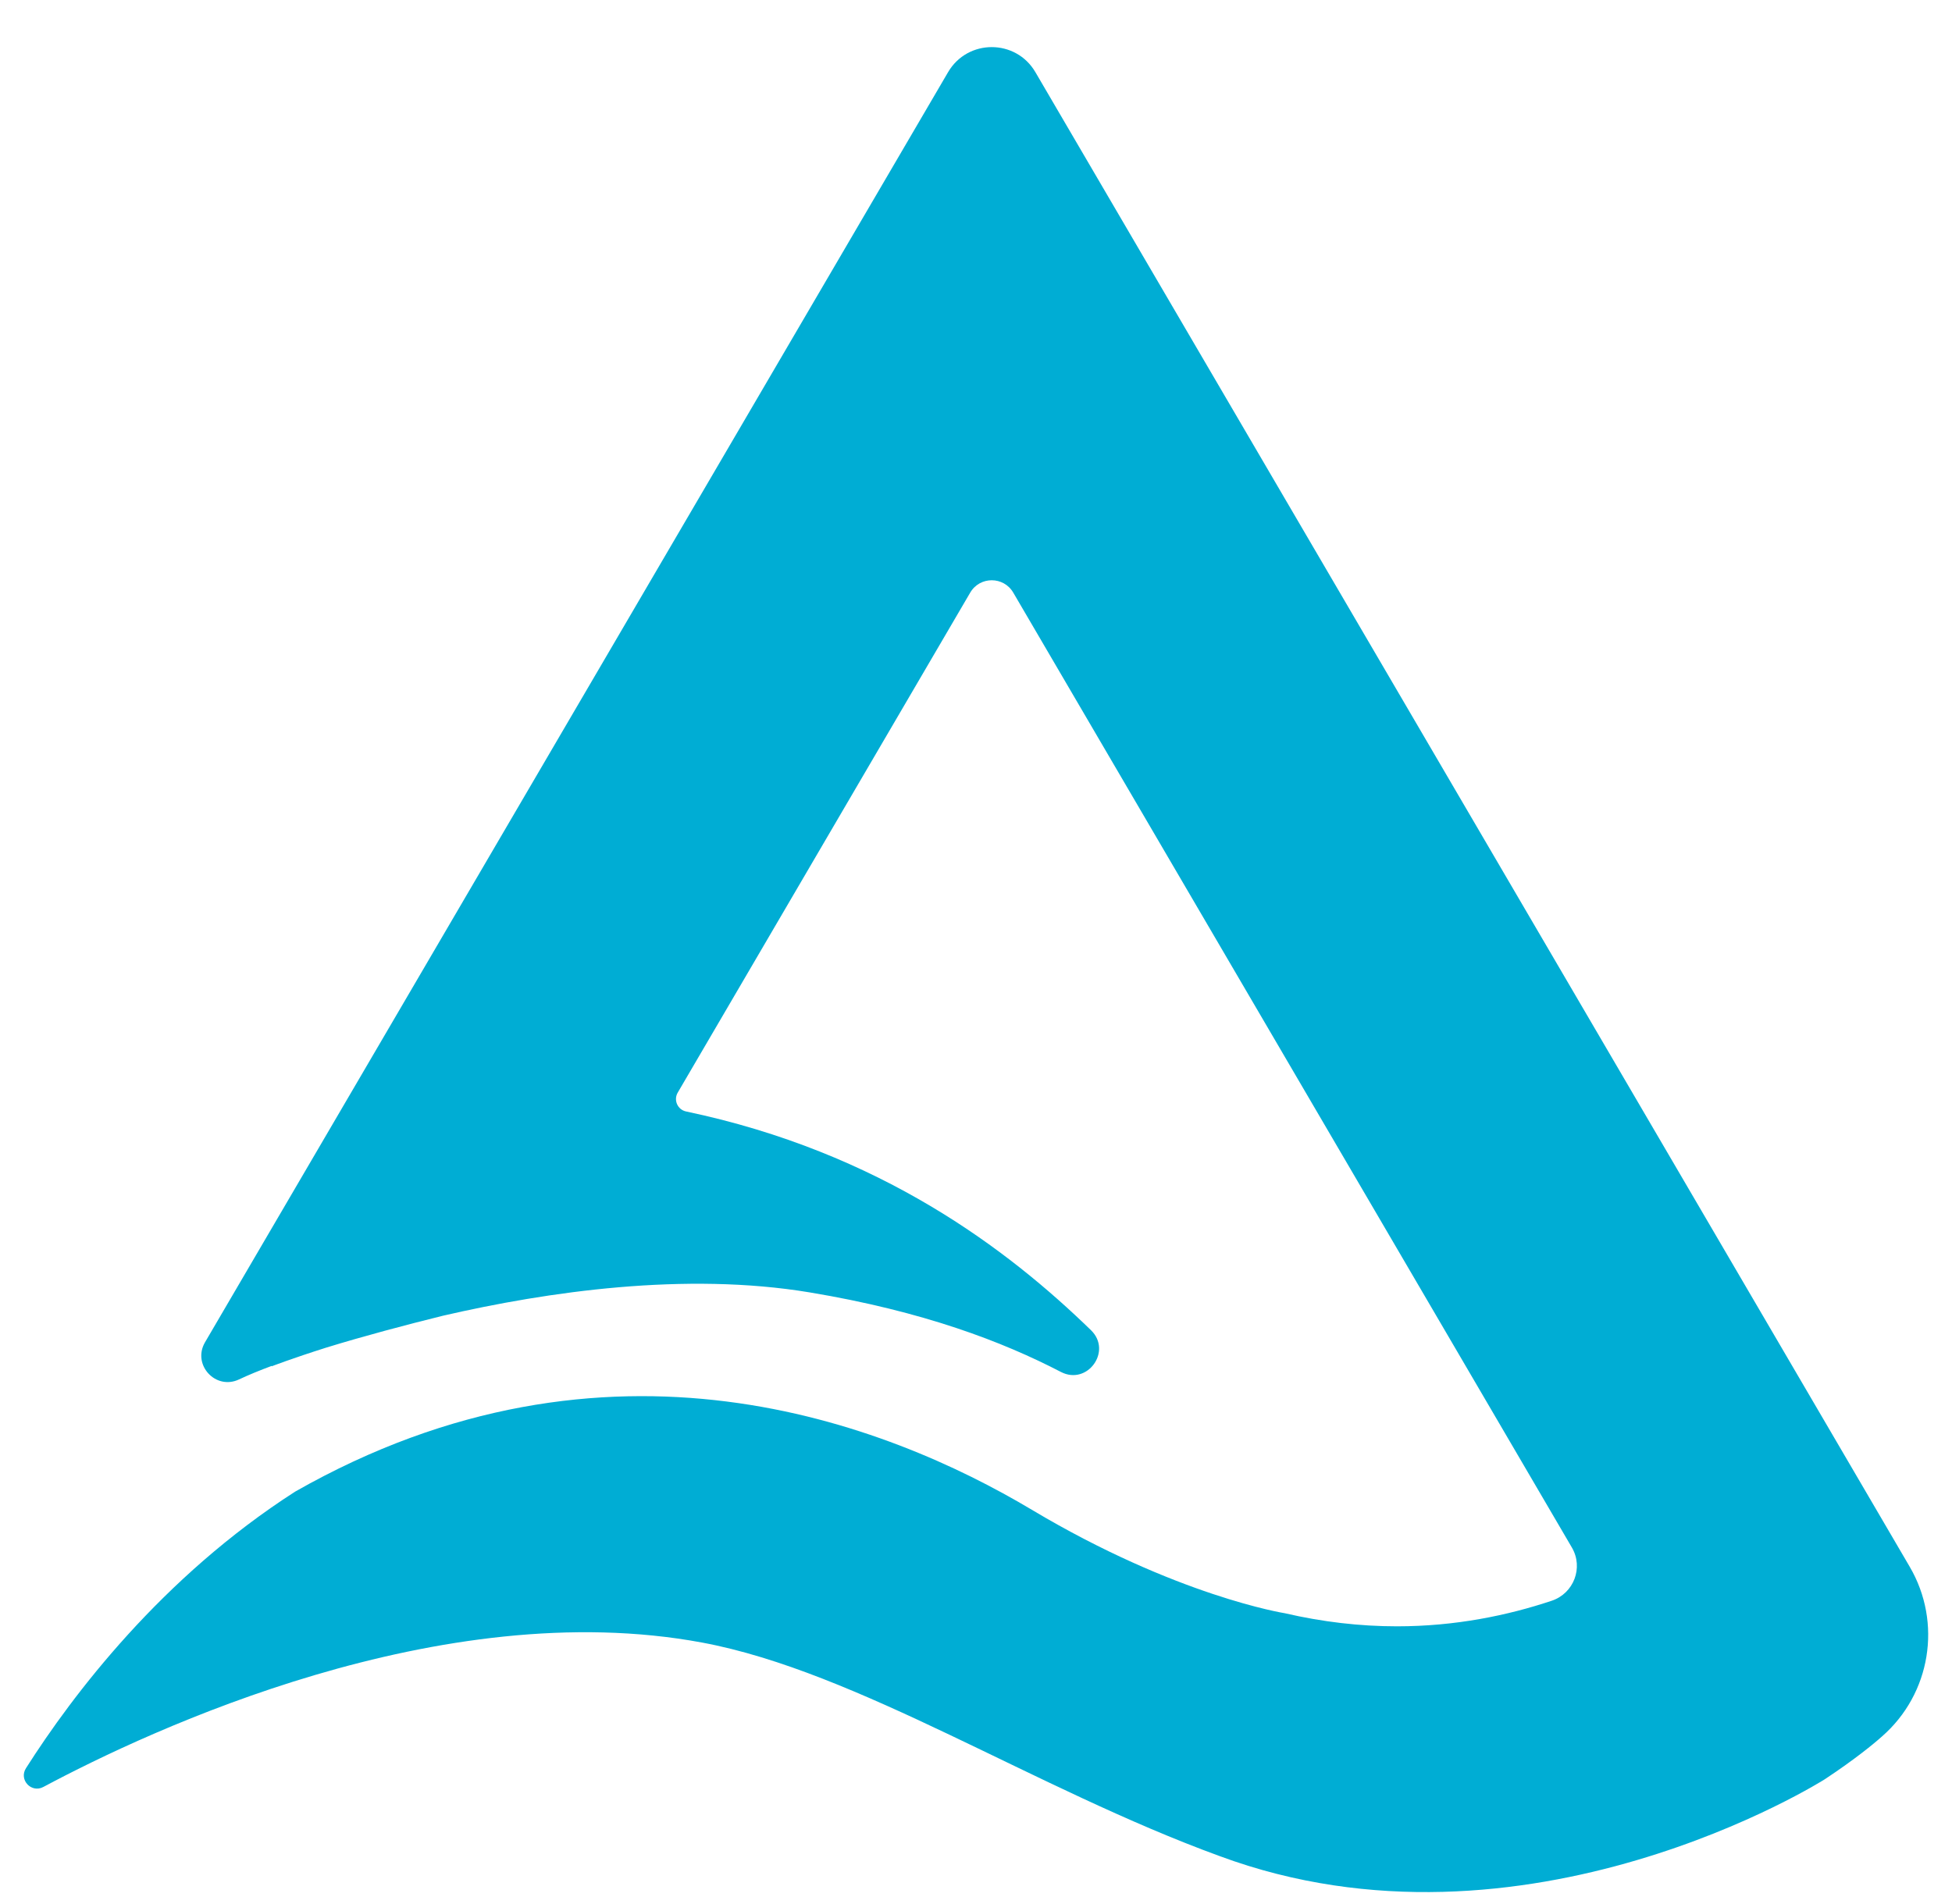 <svg width="41" height="40" viewBox="0 0 41 40" fill="none" xmlns="http://www.w3.org/2000/svg">
<path fill-rule="evenodd" clip-rule="evenodd" d="M40.112 32.915L21.748 1.517C21.338 0.814 20.323 0.814 19.913 1.517L4.306 28.199C4.032 28.669 4.527 29.211 5.019 28.98C5.221 28.885 5.454 28.789 5.71 28.694L5.705 28.704C5.705 28.704 6.131 28.539 6.852 28.311C7.646 28.067 8.516 27.836 9.304 27.641C11.508 27.132 14.396 26.718 17.001 27.15C19.398 27.548 21.067 28.19 22.283 28.822C22.84 29.112 23.366 28.384 22.916 27.946C21.173 26.252 18.491 24.207 14.411 23.35C14.232 23.313 14.143 23.111 14.235 22.954L20.379 12.449C20.581 12.104 21.08 12.104 21.282 12.449L33.016 32.511C33.263 32.934 33.056 33.474 32.592 33.629C31.672 33.936 30.574 34.166 29.344 34.166C28.562 34.166 27.775 34.074 26.986 33.891C26.986 33.891 24.712 33.532 21.673 31.718C18.634 29.905 12.773 27.592 6.198 31.337C3.396 33.137 1.529 35.6 0.546 37.146C0.391 37.388 0.657 37.676 0.91 37.541C3.17 36.334 9.261 33.484 14.751 34.508C18.013 35.117 21.741 37.58 25.617 38.993C32.029 41.369 38.315 37.388 38.328 37.379C38.993 36.94 39.383 36.607 39.45 36.549L39.53 36.479C40.554 35.585 40.799 34.089 40.112 32.915Z" fill="#00ADD4"/>
</svg>
